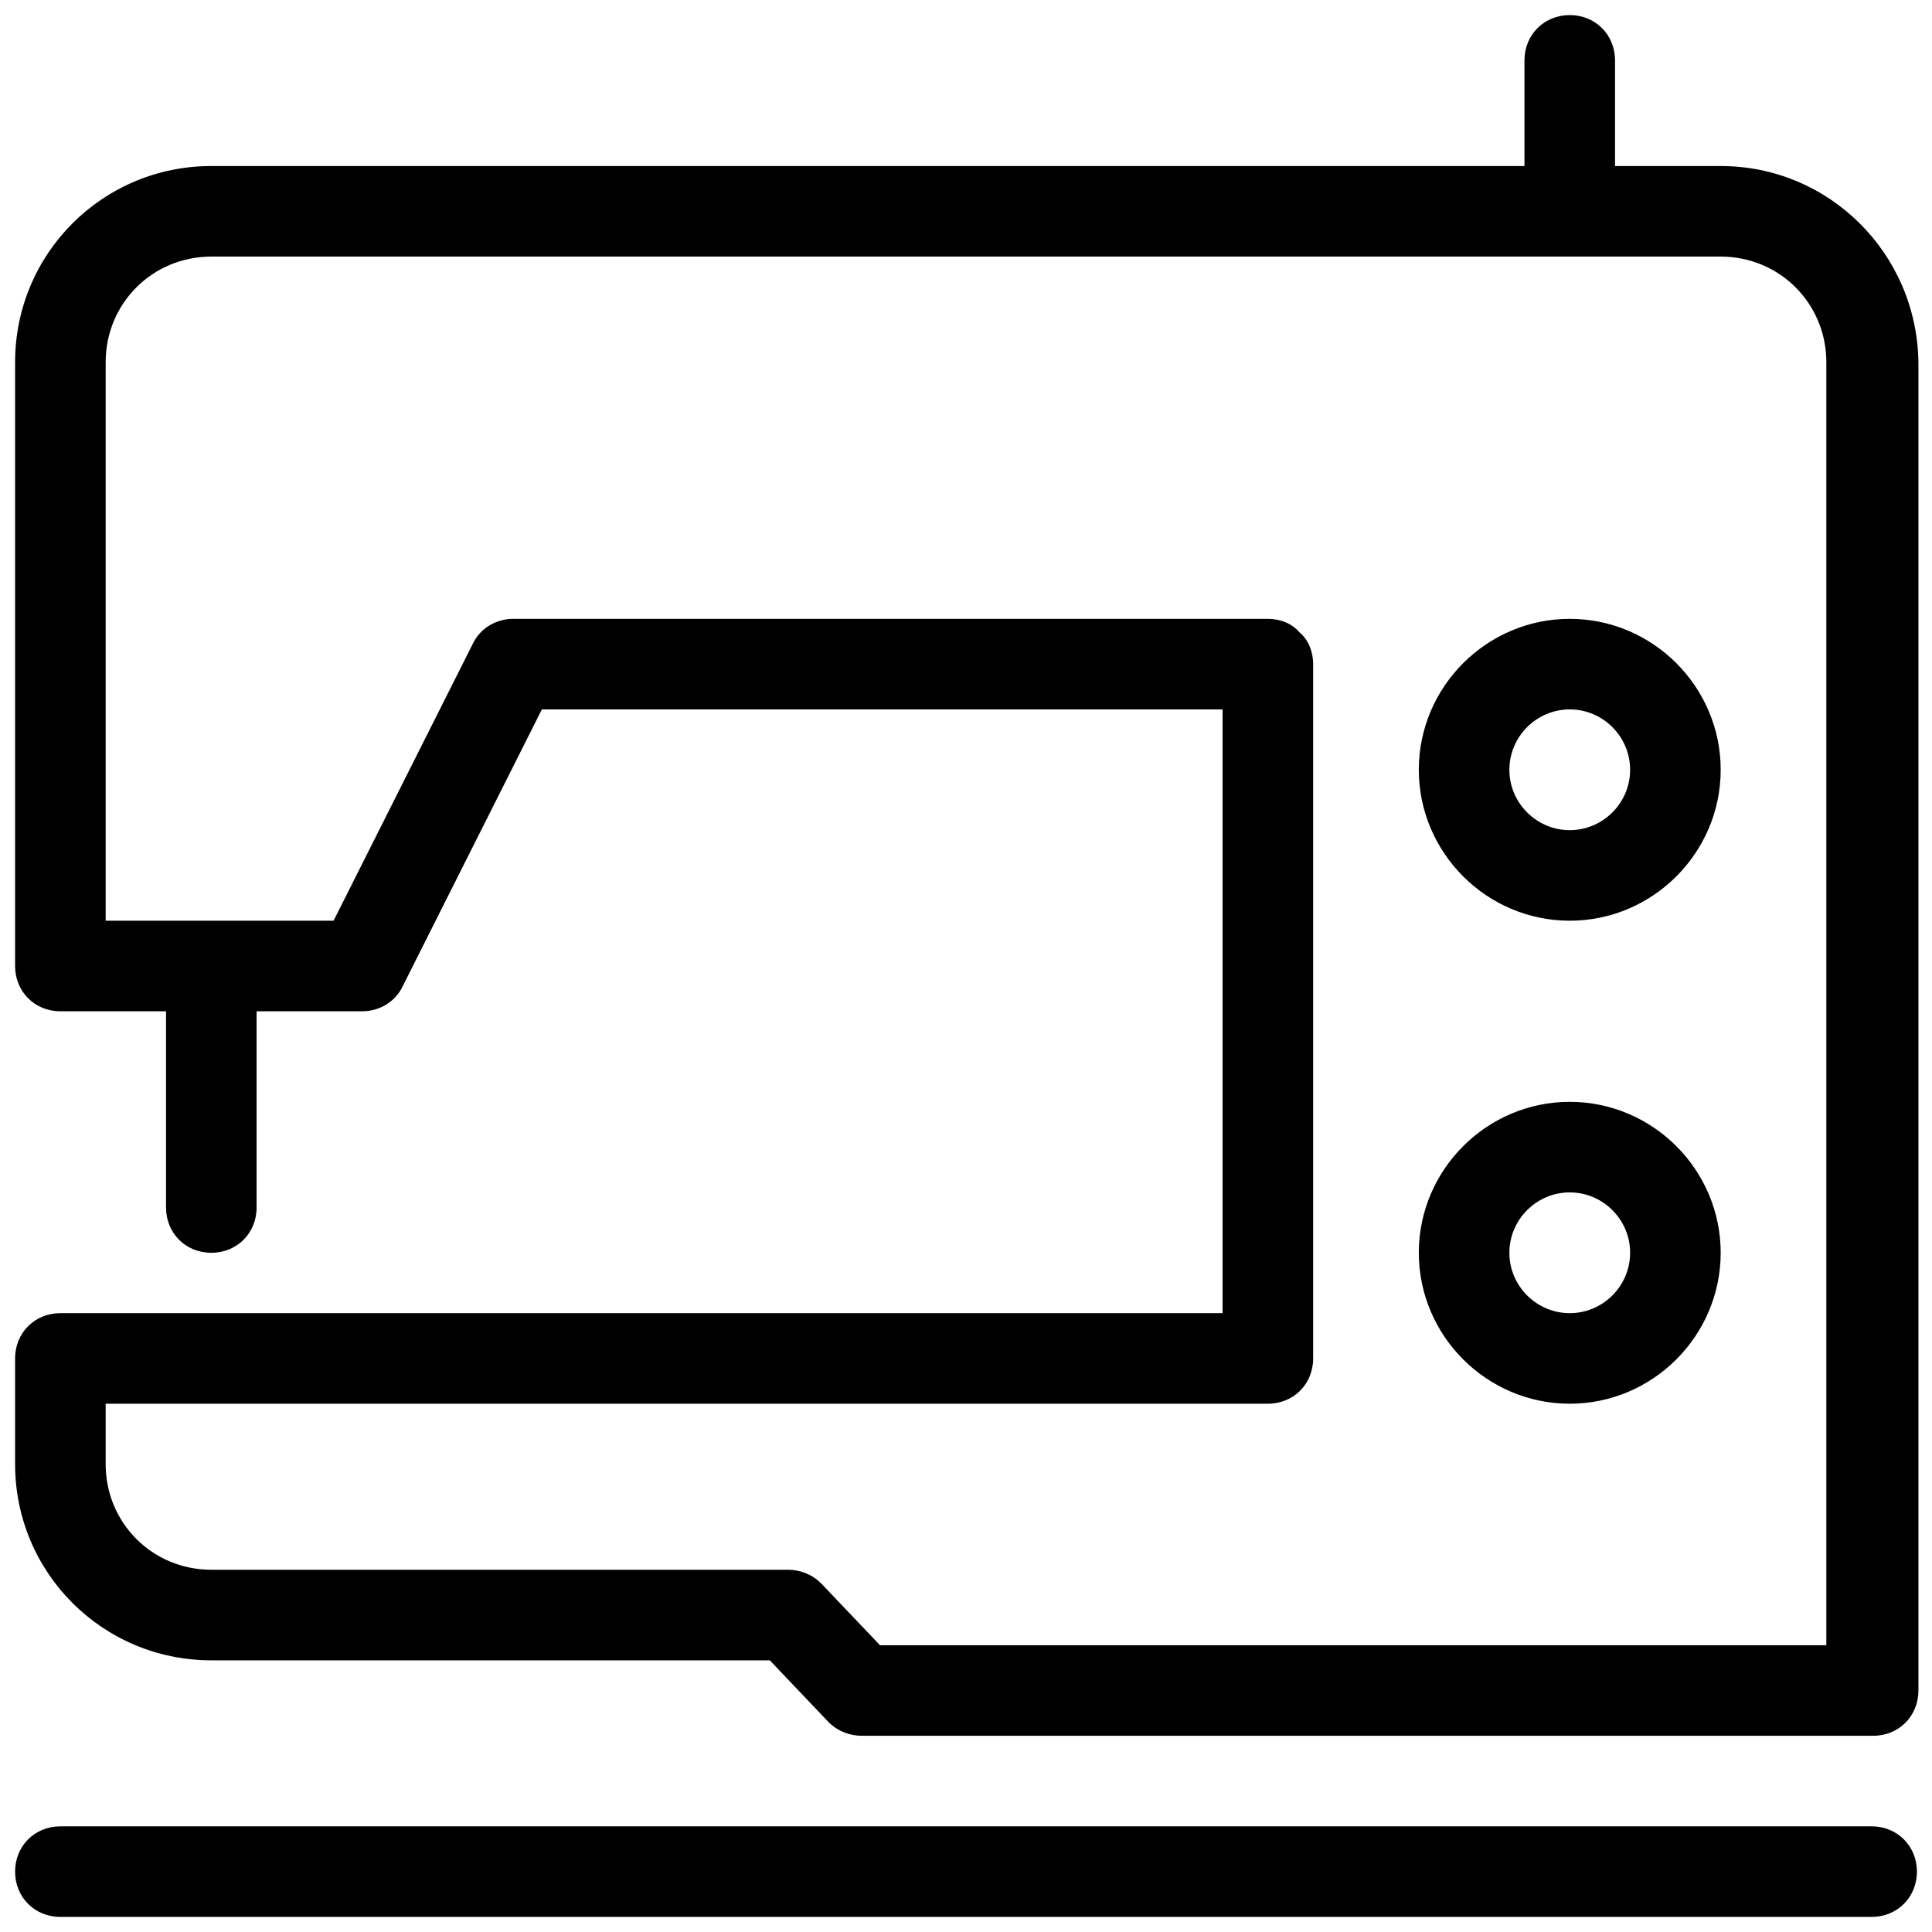 <?xml version="1.0"?><svg xmlns="http://www.w3.org/2000/svg" viewBox="0 0 128 128">    <path d="M 104 1 C 102.3 1 101 2.3 101 4 L 101 11 L 14 11 C 6.8 11 1 16.8 1 24 L 1 64 C 1 65.7 2.3 67 4 67 L 11 67 L 11 80 C 11 81.7 12.3 83 14 83 C 15.7 83 17 81.7 17 80 L 17 67 L 24 67 C 25.1 67 26.199 66.401 26.699 65.301 L 35.9 47 L 81 47 L 81 87 L 4 87 C 2.3 87 1 88.3 1 90 L 1 97 C 1 104.2 6.8 110 14 110 L 51 110 L 54.9 114.1 C 55.5 114.7 56.3 115 57.1 115 L 86 115 L 86.1 115 L 124.1 115 C 125.8 115 127.1 113.7 127.1 112 L 127.1 24 C 127 16.8 121.2 11 114 11 L 107 11 L 107 4 C 107 2.3 105.7 1 104 1 z M 14 17 L 114 17 C 117.9 17 121 20.1 121 24 L 121 109 L 86.1 109 L 86 109 L 58.301 109 L 54.4 104.9 C 53.8 104.3 52.999 104 52.199 104 L 14 104 C 10.1 104 7 100.9 7 97 L 7 93 L 84 93 C 85.7 93 87 91.7 87 90 L 87 44 C 87 43.2 86.7 42.4 86.1 41.9 C 85.6 41.3 84.8 41 84 41 L 34 41 C 32.9 41 31.801 41.599 31.301 42.699 L 22.1 61 L 7 61 L 7 24 C 7 20.1 10.1 17 14 17 z M 104 41 C 98.5 41 94 45.5 94 51 C 94 56.5 98.5 61 104 61 C 109.5 61 114 56.5 114 51 C 114 45.5 109.5 41 104 41 z M 104 47 C 106.2 47 108 48.8 108 51 C 108 53.2 106.2 55 104 55 C 101.8 55 100 53.2 100 51 C 100 48.8 101.8 47 104 47 z M 104 73 C 98.5 73 94 77.5 94 83 C 94 88.5 98.5 93 104 93 C 109.5 93 114 88.5 114 83 C 114 77.5 109.5 73 104 73 z M 104 79 C 106.2 79 108 80.8 108 83 C 108 85.2 106.2 87 104 87 C 101.8 87 100 85.2 100 83 C 100 80.8 101.8 79 104 79 z M 4 121 C 2.3 121 1 122.3 1 124 C 1 125.7 2.3 127 4 127 L 124 127 C 125.7 127 127 125.7 127 124 C 127 122.3 125.7 121 124 121 L 4 121 z"/></svg>